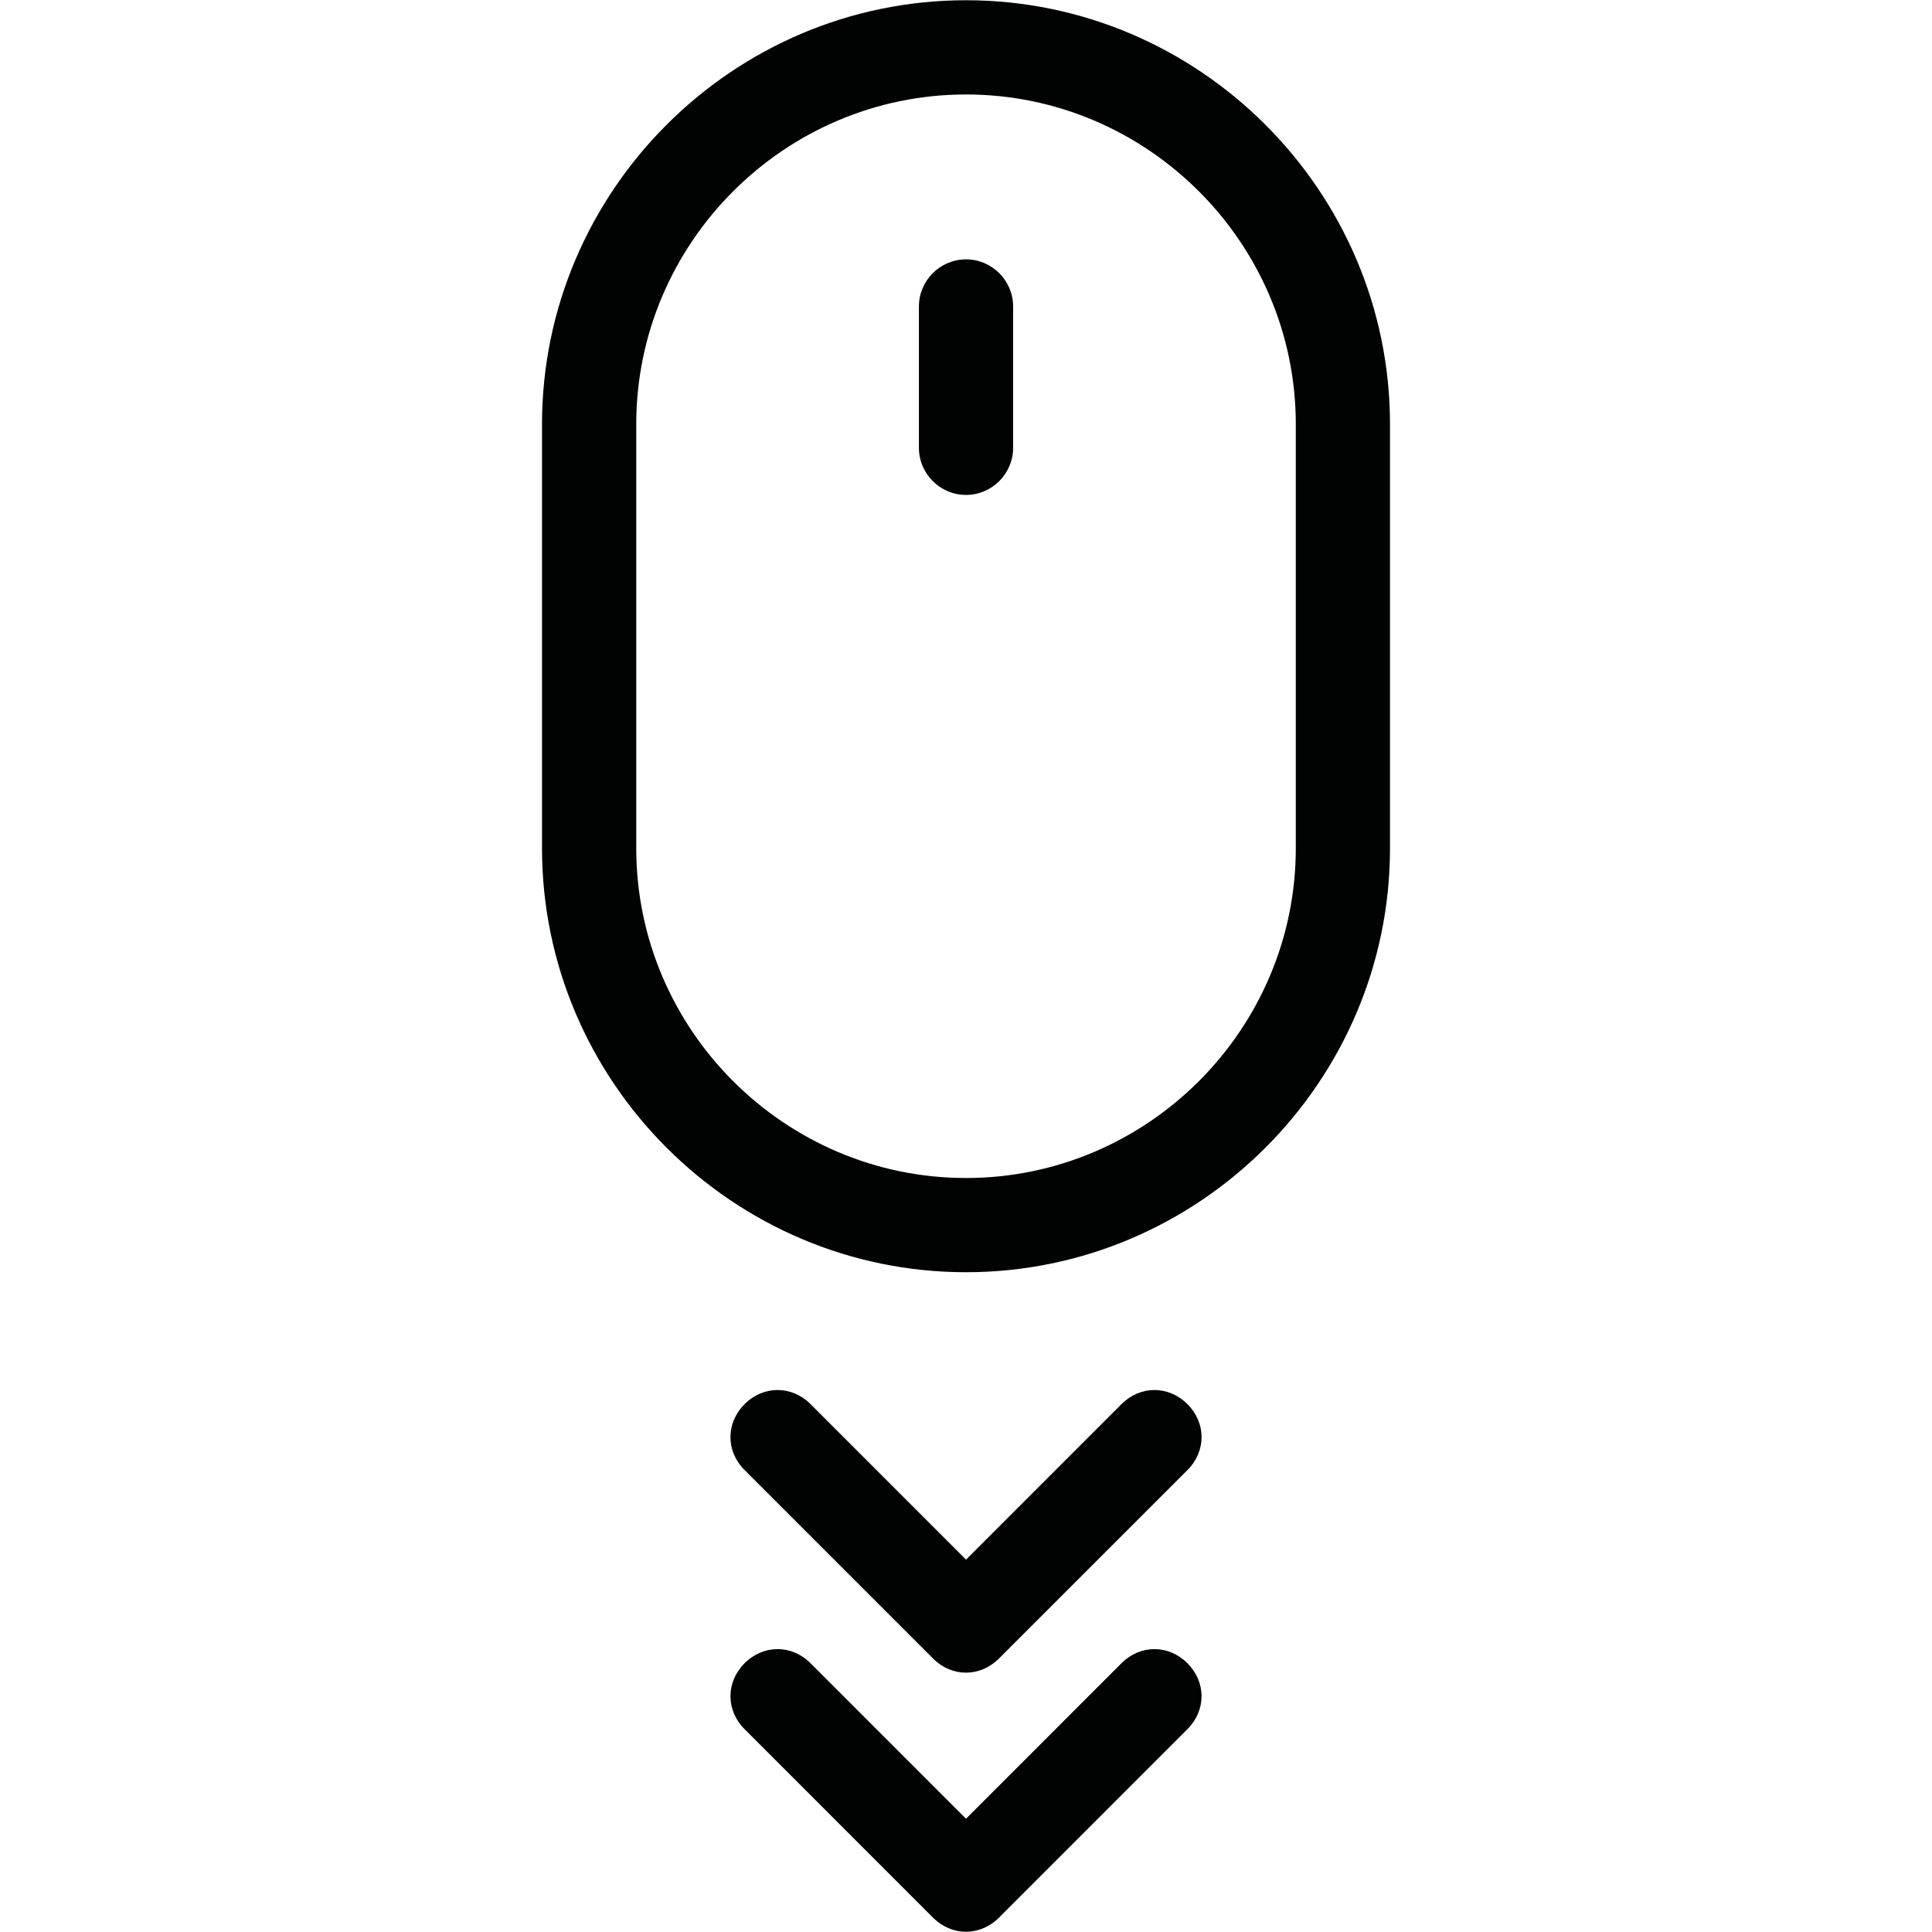 <?xml version="1.0" encoding="utf-8"?>
<!-- Generator: Adobe Illustrator 16.0.0, SVG Export Plug-In . SVG Version: 6.00 Build 0)  -->
<!DOCTYPE svg PUBLIC "-//W3C//DTD SVG 1.1//EN" "http://www.w3.org/Graphics/SVG/1.1/DTD/svg11.dtd">
<svg version="1.1" id="Capa_1" xmlns="http://www.w3.org/2000/svg" xmlns:xlink="http://www.w3.org/1999/xlink" x="0px" y="0px"
	 width="128px" height="128px" viewBox="0 0 128 128" enable-background="new 0 0 128 128" xml:space="preserve">
<path fill="#010202" d="M74.3,110.193l-10.299,10.302l-10.3-10.302c-1.249-1.247-3.121-1.247-4.37,0
	c-1.249,1.25-1.249,3.122,0,4.369l12.484,12.487c0.625,0.622,1.405,0.935,2.185,0.935s1.56-0.313,2.185-0.935l12.484-12.487
	c1.25-1.247,1.25-3.119,0-4.369C77.422,108.946,75.551,108.946,74.3,110.193z"/>
<path fill="#010202" d="M78.67,93.027c-1.248-1.247-3.119-1.247-4.37,0l-10.299,10.301l-10.3-10.301
	c-1.249-1.247-3.121-1.247-4.37,0c-1.249,1.249-1.249,3.122,0,4.37l12.484,12.484c0.625,0.624,1.405,0.937,2.185,0.937
	s1.56-0.313,2.185-0.937L78.67,97.397C79.92,96.149,79.92,94.276,78.67,93.027z"/>
<path fill="#010202" d="M92.091,56.198V28.107c0-15.45-12.64-28.091-28.09-28.091S35.91,12.657,35.91,28.107v28.091
	c0,15.45,12.641,28.09,28.091,28.09S92.091,71.648,92.091,56.198z M64.001,78.046c-12.017,0-21.848-9.831-21.848-21.848V28.107
	c0-12.017,9.832-21.848,21.848-21.848S85.85,16.091,85.85,28.107v28.091C85.85,68.215,76.018,78.046,64.001,78.046z"/>
<path fill="#010202" d="M64.001,17.183c-1.717,0-3.121,1.405-3.121,3.121v9.364c0,1.717,1.404,3.122,3.121,3.122
	c1.718,0,3.121-1.405,3.121-3.122v-9.364C67.122,18.588,65.719,17.183,64.001,17.183z"/>
</svg>
